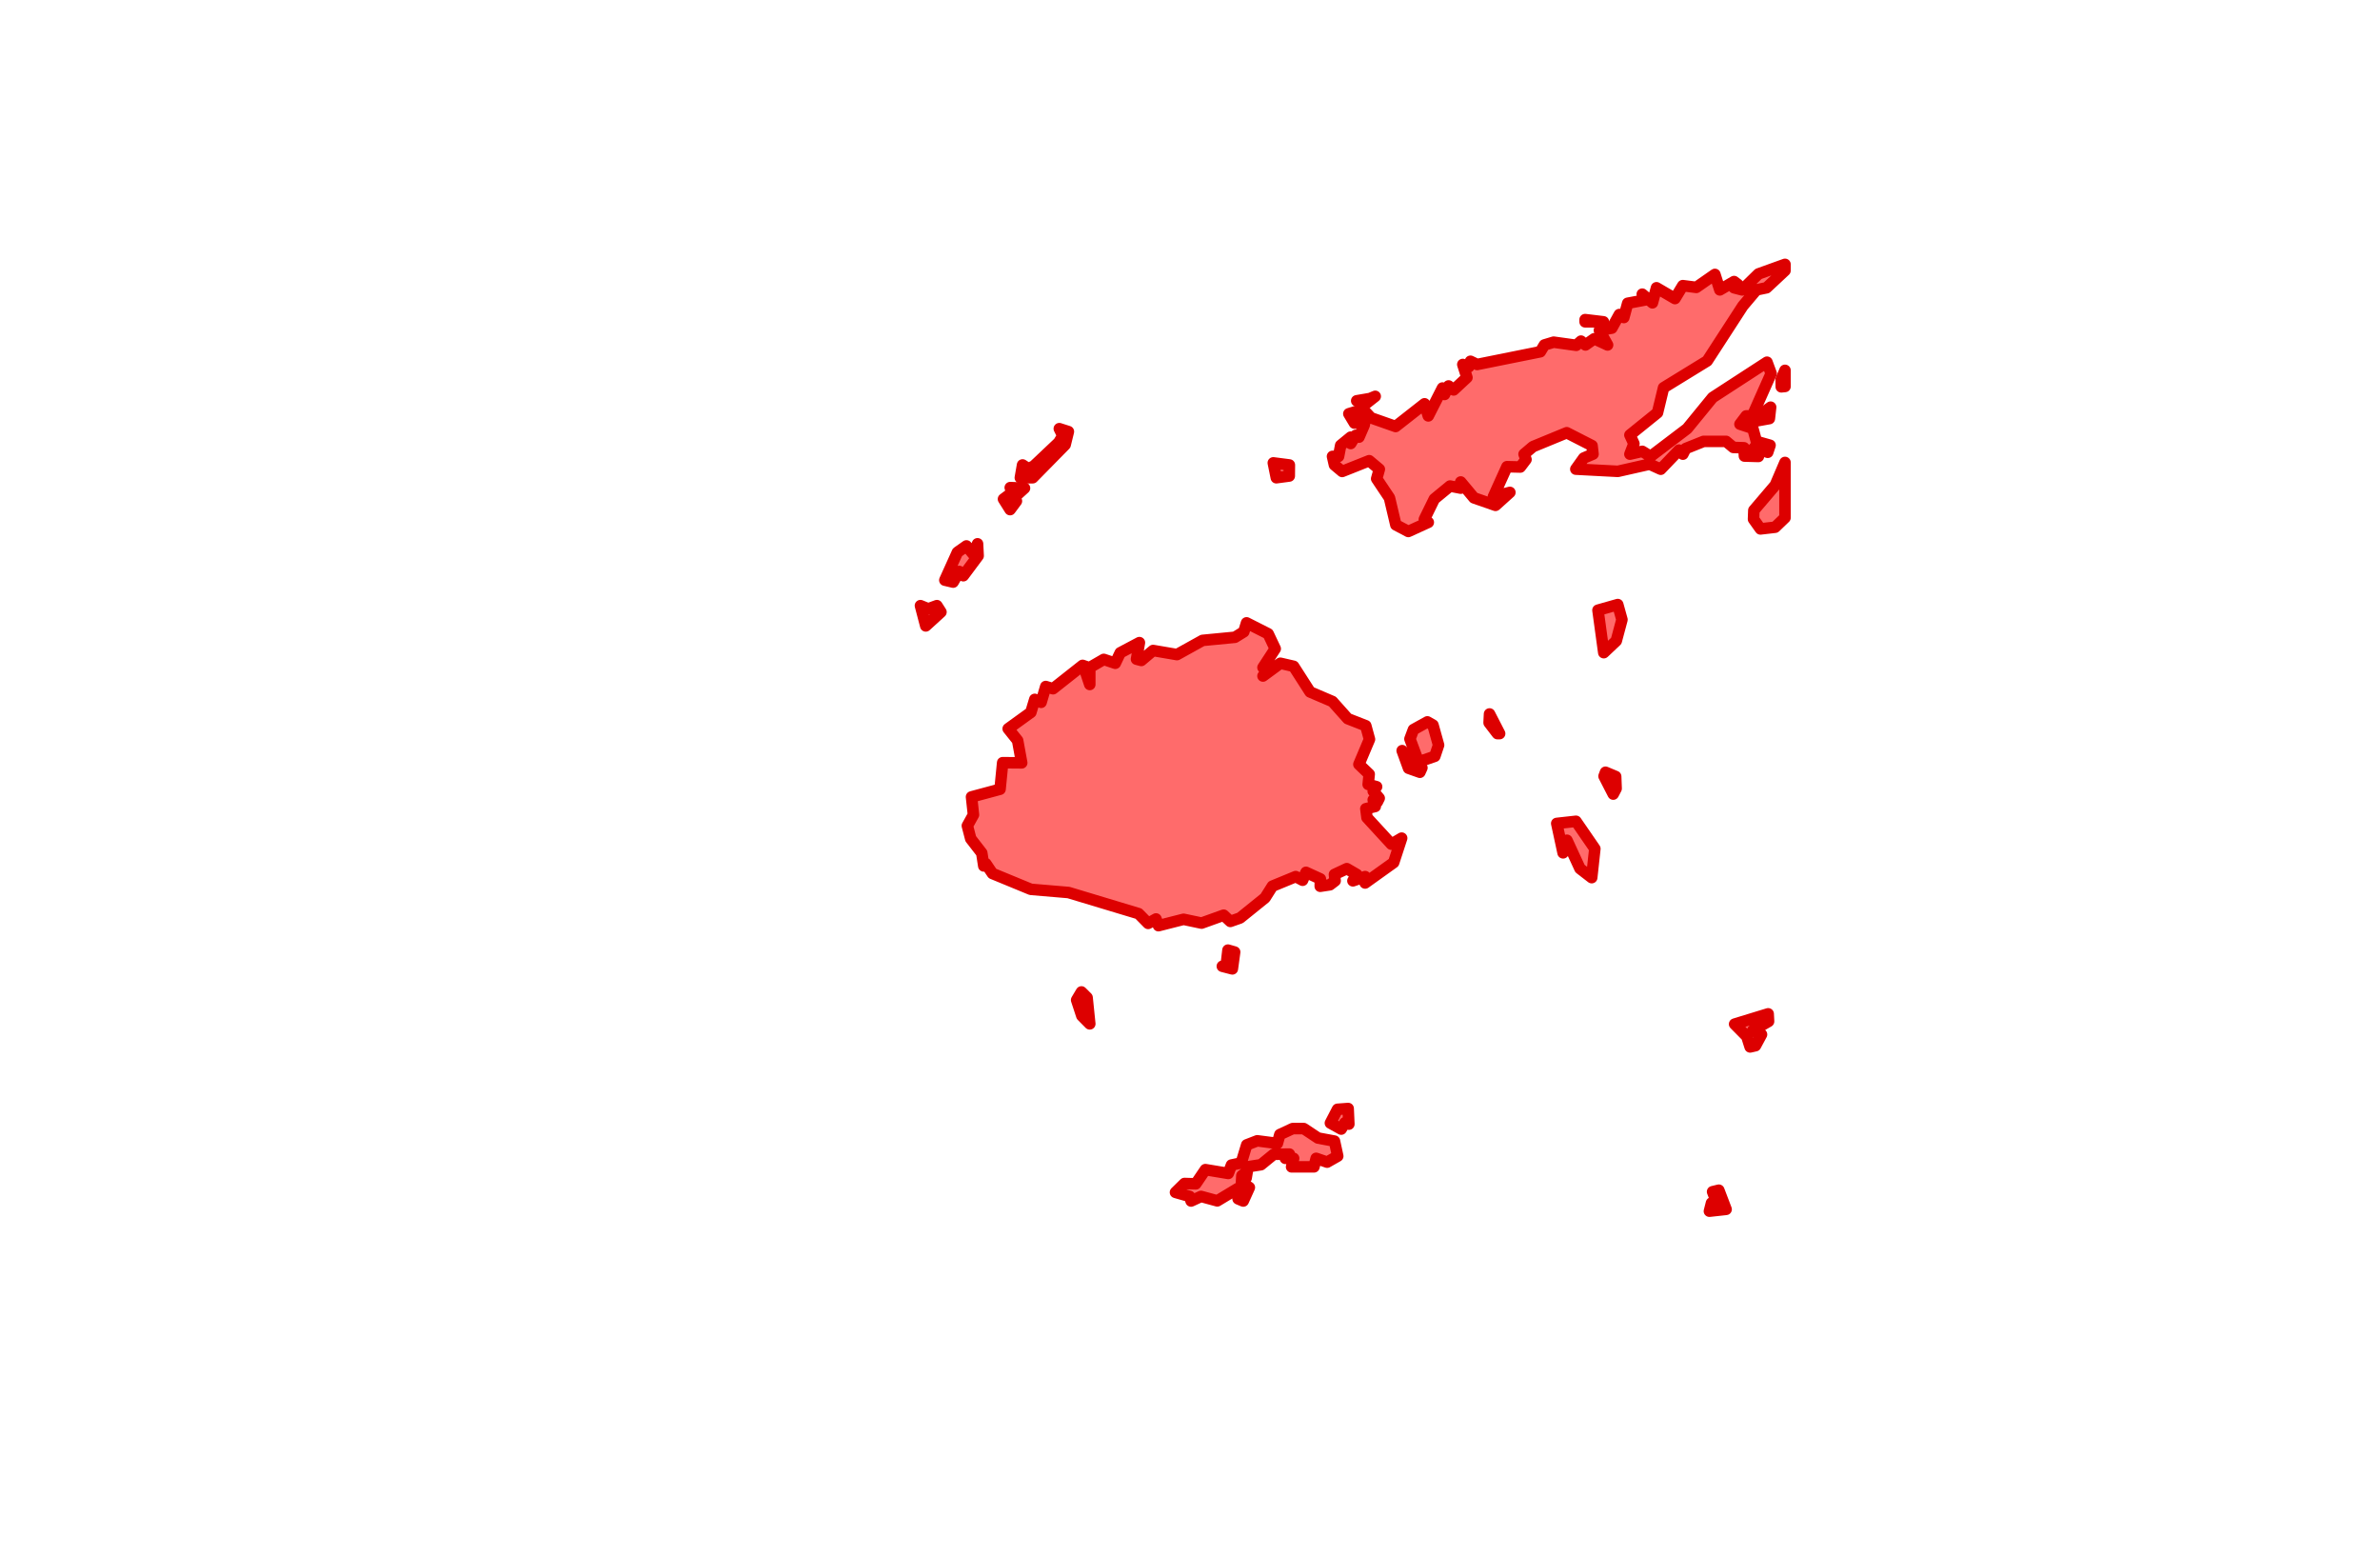 <?xml version="1.0" encoding="utf-8" standalone="no"?>
<!DOCTYPE svg PUBLIC "-//W3C//DTD SVG 1.1//EN"
  "http://www.w3.org/Graphics/SVG/1.1/DTD/svg11.dtd">
<svg xmlns:xlink="http://www.w3.org/1999/xlink" width="165.167pt" height="108pt" viewBox="0 0 165.167 108" xmlns="http://www.w3.org/2000/svg" version="1.1">
 <defs>
  <style type="text/css">*{stroke-linejoin: round; stroke-linecap: butt}</style>
 </defs>
 <g id="figure_1">
  <g id="patch_1">
   <path d="M 0 108 
L 165.167 108 
L 165.167 0 
L 0 0 
z
" style="fill: #ffffff"/>
  </g>
  <g id="axes_1">
   <g id="PatchCollection_1">
    <path d="M 92.473 31.663 
L 92.892 31.667 
L 93.041 30.897 
L 93.737 30.327 
L 93.737 30.77 
L 94.086 30.204 
L 94.311 30.327 
L 94.674 29.487 
L 94.736 29.149 
L 93.995 29.353 
L 93.607 28.706 
L 94.595 28.397 
L 95.145 28.988 
L 96.852 29.589 
L 98.86 28.014 
L 99.12 28.854 
L 100.105 26.92 
L 100.246 27.367 
L 100.528 26.776 
L 100.881 27.051 
L 101.803 26.193 
L 101.516 25.286 
L 101.936 25.447 
L 102.047 25.064 
L 102.509 25.286 
L 106.896 24.403 
L 107.178 23.932 
L 107.82 23.739 
L 109.389 23.957 
L 109.717 23.665 
L 110.028 23.932 
L 110.636 23.503 
L 111.562 23.932 
L 110.995 22.913 
L 111.856 22.765 
L 112.38 21.821 
L 112.689 22.03 
L 112.958 21.039 
L 114.288 20.789 
L 113.971 20.408 
L 114.675 21.009 
L 114.957 19.965 
L 116.239 20.714 
L 116.782 19.817 
L 117.719 19.938 
L 119.011 19.038 
L 119.353 20.112 
L 120.34 19.534 
L 120.599 19.731 
L 120.34 19.965 
L 120.902 20.112 
L 122.031 19.005 
L 123.875 18.341 
L 123.875 18.769 
L 122.595 19.965 
L 121.89 20.112 
L 120.949 21.225 
L 118.475 25.04 
L 115.448 26.899 
L 115.028 28.633 
L 113.112 30.179 
L 113.391 30.781 
L 113.112 31.508 
L 113.971 31.312 
L 114.546 31.667 
L 117.084 29.74 
L 118.852 27.578 
L 122.625 25.128 
L 122.914 25.912 
L 121.607 28.854 
L 121.184 28.854 
L 120.75 29.427 
L 121.644 29.721 
L 121.89 30.622 
L 122.837 30.89 
L 122.676 31.377 
L 121.735 31.065 
L 122.031 31.667 
L 121.06 31.64 
L 121.029 31.065 
L 120.29 31.041 
L 119.788 30.622 
L 118.225 30.622 
L 116.985 31.118 
L 116.789 31.508 
L 116.521 31.227 
L 115.251 32.553 
L 114.48 32.201 
L 112.277 32.7 
L 109.359 32.547 
L 109.907 31.777 
L 110.553 31.503 
L 110.485 30.918 
L 108.729 30.021 
L 106.385 30.985 
L 105.767 31.508 
L 105.901 31.878 
L 105.505 32.4 
L 104.58 32.377 
L 103.64 34.456 
L 104.782 34.161 
L 103.784 35.059 
L 102.289 34.539 
L 101.371 33.438 
L 101.371 33.866 
L 100.629 33.72 
L 99.54 34.616 
L 98.848 36.026 
L 99.12 36.239 
L 97.735 36.871 
L 96.869 36.413 
L 96.425 34.539 
L 95.538 33.213 
L 95.723 32.553 
L 95.019 31.962 
L 93.145 32.707 
L 92.609 32.257 
z
" clip-path="url(#p10da72513a)" style="fill: #eeeeee; stroke: #000000; stroke-width: 0.3"/>
    <path d="M 67.133 57.288 
L 67.556 56.526 
L 67.422 55.286 
L 69.401 54.754 
L 69.583 52.913 
L 70.905 52.924 
L 70.621 51.372 
L 69.967 50.556 
L 71.54 49.42 
L 71.811 48.52 
L 72.251 48.724 
L 72.573 47.629 
L 73.077 47.782 
L 75.129 46.162 
L 75.487 46.285 
L 75.292 46.478 
L 75.628 47.487 
L 75.628 46.309 
L 76.599 45.747 
L 77.397 46.014 
L 77.742 45.288 
L 79.072 44.583 
L 78.871 45.731 
L 79.203 45.82 
L 80.023 45.13 
L 81.68 45.414 
L 83.456 44.428 
L 85.702 44.212 
L 86.317 43.832 
L 86.509 43.212 
L 88.007 43.97 
L 88.498 45.008 
L 87.649 46.309 
L 87.912 46.601 
L 87.649 46.9 
L 88.854 46.014 
L 89.775 46.227 
L 90.916 48.004 
L 92.468 48.668 
L 93.532 49.86 
L 94.782 50.349 
L 95.039 51.291 
L 94.305 53.028 
L 95.019 53.71 
L 94.948 54.42 
L 95.533 54.58 
L 95.299 54.887 
L 95.714 55.376 
L 95.582 55.64 
L 95.299 55.492 
L 95.44 55.949 
L 94.787 56.107 
L 94.866 56.722 
L 96.561 58.566 
L 97.272 58.146 
L 96.717 59.841 
L 94.736 61.258 
L 94.736 60.815 
L 93.89 61.108 
L 94.157 60.667 
L 93.466 60.264 
L 92.609 60.667 
L 92.655 61.108 
L 92.292 61.384 
L 91.621 61.486 
L 91.63 60.976 
L 90.633 60.519 
L 90.397 61.068 
L 89.918 60.815 
L 88.303 61.479 
L 87.791 62.289 
L 86.058 63.687 
L 85.381 63.924 
L 84.918 63.492 
L 83.387 64.042 
L 82.137 63.778 
L 80.396 64.22 
L 80.225 63.755 
L 79.68 64.061 
L 79.015 63.385 
L 74.153 61.92 
L 71.54 61.699 
L 68.874 60.6 
L 68.413 59.916 
L 68.272 60.076 
L 68.133 59.178 
L 67.366 58.187 
z
" clip-path="url(#p10da72513a)" style="fill: #eeeeee; stroke: #000000; stroke-width: 0.3"/>
    <path d="M 81.576 82.721 
L 82.201 82.107 
L 82.984 82.13 
L 83.652 81.145 
L 85.24 81.409 
L 85.462 80.826 
L 86.137 80.683 
L 86.52 79.428 
L 87.251 79.145 
L 88.647 79.328 
L 88.817 78.711 
L 89.706 78.298 
L 90.482 78.298 
L 91.468 78.954 
L 92.609 79.166 
L 92.836 80.207 
L 92.1 80.625 
L 91.339 80.362 
L 91.186 80.952 
L 89.634 80.952 
L 89.775 80.362 
L 89.2 80.362 
L 89.479 80.066 
L 88.395 80.08 
L 87.508 80.804 
L 86.611 80.945 
L 86.48 81.726 
L 86.379 81.409 
L 86.183 81.559 
L 86.157 82.031 
L 86.702 82.383 
L 86.278 83.322 
L 85.921 83.172 
L 85.946 82.425 
L 84.476 83.311 
L 83.35 83.004 
L 82.659 83.322 
L 82.56 83.004 
z
" clip-path="url(#p10da72513a)" style="fill: #eeeeee; stroke: #000000; stroke-width: 0.3"/>
    <path d="M 70.809 33.143 
L 70.964 32.257 
L 71.364 32.521 
L 71.752 32.328 
L 73.471 30.703 
L 73.758 30.229 
L 73.514 29.74 
L 74.143 29.942 
L 73.919 30.854 
L 71.669 33.143 
z
" clip-path="url(#p10da72513a)" style="fill: #eeeeee; stroke: #000000; stroke-width: 0.3"/>
    <path d="M -7305.999 79.785 
L -7305.539 78.266 
L -7304.776 78.351 
L -7304.249 78.955 
L -7304.683 79.627 
L -7304.86 78.888 
L -7305.293 78.815 
L -7305.653 79.124 
L -7305.429 79.966 
L -7305.717 80.049 
z
" clip-path="url(#p10da72513a)" style="fill: #eeeeee; stroke: #000000; stroke-width: 0.3"/>
    <path d="M 65.57 40.248 
L 66.444 38.315 
L 67.069 37.875 
L 67.556 38.466 
L 67.839 37.728 
L 67.881 38.561 
L 66.852 39.941 
L 66.568 39.645 
L 66.145 40.384 
z
" clip-path="url(#p10da72513a)" style="fill: #eeeeee; stroke: #000000; stroke-width: 0.3"/>
    <path d="M -7308.643 35.946 
L -7308.643 32.113 
L -7306.906 30.121 
L -7305.837 29.837 
L -7305.389 31.292 
L -7304.837 31.8 
L -7305.683 32.7 
L -7305.991 33.779 
L -7307.634 34.688 
z
" clip-path="url(#p10da72513a)" style="fill: #eeeeee; stroke: #000000; stroke-width: 0.3"/>
    <path d="M 120.379 71.049 
L 122.707 70.337 
L 122.734 70.861 
L 121.642 71.488 
L 122.245 71.769 
L 121.827 72.546 
L 121.455 72.631 
L 121.224 71.903 
z
" clip-path="url(#p10da72513a)" style="fill: #eeeeee; stroke: #000000; stroke-width: 0.3"/>
    <path d="M -7279.745 83.111 
L -7279.679 82.696 
L -7279.36 82.329 
L -7278.785 82.278 
L -7279.503 82.573 
L -7279.044 83.183 
L -7278.362 83.311 
L -7278.437 83.747 
z
" clip-path="url(#p10da72513a)" style="fill: #eeeeee; stroke: #000000; stroke-width: 0.3"/>
    <path d="M -7308.643 26.808 
L -7308.465 25.396 
L -7307.797 24.772 
L -7306.53 24.403 
L -7306.809 24.649 
L -7306.657 25.006 
L -7307.351 25.433 
L -7307.032 25.866 
z
" clip-path="url(#p10da72513a)" style="fill: #eeeeee; stroke: #000000; stroke-width: 0.3"/>
    <path d="M 121.691 36.017 
L 121.713 35.405 
L 123.2 33.66 
L 123.875 32.084 
L 123.875 35.916 
L 123.19 36.576 
L 122.172 36.694 
z
" clip-path="url(#p10da72513a)" style="fill: #eeeeee; stroke: #000000; stroke-width: 0.3"/>
    <path d="M 108.035 57.127 
L 109.369 56.979 
L 110.679 58.881 
L 110.461 60.887 
L 109.648 60.259 
L 108.741 58.294 
L 108.475 59.166 
z
" clip-path="url(#p10da72513a)" style="fill: #eeeeee; stroke: #000000; stroke-width: 0.3"/>
    <path d="M 97.848 51.264 
L 98.091 50.617 
L 99.057 50.082 
L 99.446 50.305 
L 99.834 51.692 
L 99.573 52.469 
L 98.441 52.859 
z
" clip-path="url(#p10da72513a)" style="fill: #eeeeee; stroke: #000000; stroke-width: 0.3"/>
    <path d="M 69.64 34.623 
L 70.255 34.161 
L 70.109 33.829 
L 71.098 33.866 
L 70.271 34.616 
L 70.537 34.764 
L 70.1 35.354 
z
" clip-path="url(#p10da72513a)" style="fill: #eeeeee; stroke: #000000; stroke-width: 0.3"/>
    <path d="M -7274.738 56.469 
L -7274.327 55.858 
L -7273.404 55.787 
L -7272.438 56.54 
L -7272.485 57.295 
L -7273.509 57.528 
L -7274.624 57.148 
z
" clip-path="url(#p10da72513a)" style="fill: #eeeeee; stroke: #000000; stroke-width: 0.3"/>
    <path d="M 118.63 84.027 
L 118.775 83.459 
L 119.211 83.606 
L 118.85 82.678 
L 119.282 82.573 
L 119.788 83.9 
z
" clip-path="url(#p10da72513a)" style="fill: #eeeeee; stroke: #000000; stroke-width: 0.3"/>
    <path d="M 92.327 77.915 
L 92.821 76.96 
L 93.559 76.906 
L 93.607 77.988 
L 93.33 77.894 
L 93.078 78.331 
z
" clip-path="url(#p10da72513a)" style="fill: #eeeeee; stroke: #000000; stroke-width: 0.3"/>
    <path d="M 62.059 -60.706 
L 63.171 -61.014 
L 64.514 -60.78 
L 64.603 -60.445 
L 63.818 -60.126 
L 62.175 -60.276 
z
" clip-path="url(#p10da72513a)" style="fill: #eeeeee; stroke: #000000; stroke-width: 0.3"/>
    <path d="M -7288.409 39.941 
L -7286.153 41.354 
L -7287.704 43.493 
L -7287.949 42.836 
L -7287.136 41.285 
L -7288.268 40.691 
z
" clip-path="url(#p10da72513a)" style="fill: #eeeeee; stroke: #000000; stroke-width: 0.3"/>
    <path d="M -7289.622 57.599 
L -7289.035 57.369 
L -7288.654 57.593 
L -7288.572 58.385 
L -7288.951 58.482 
L -7289.428 58.089 
z
" clip-path="url(#p10da72513a)" style="fill: #eeeeee; stroke: #000000; stroke-width: 0.3"/>
    <path d="M 111.318 53.85 
L 111.42 53.576 
L 112.124 53.871 
L 112.155 54.708 
L 111.955 55.091 
z
" clip-path="url(#p10da72513a)" style="fill: #eeeeee; stroke: #000000; stroke-width: 0.3"/>
    <path d="M 110.896 42.333 
L 112.269 41.943 
L 112.56 42.99 
L 112.166 44.46 
L 111.299 45.279 
z
" clip-path="url(#p10da72513a)" style="fill: #eeeeee; stroke: #000000; stroke-width: 0.3"/>
    <path d="M 84.828 67.036 
L 85.099 66.942 
L 85.218 65.916 
L 85.682 66.049 
L 85.522 67.217 
z
" clip-path="url(#p10da72513a)" style="fill: #eeeeee; stroke: #000000; stroke-width: 0.3"/>
    <path d="M 74.717 69.377 
L 75.05 68.818 
L 75.441 69.208 
L 75.628 71.031 
L 75.078 70.476 
z
" clip-path="url(#p10da72513a)" style="fill: #eeeeee; stroke: #000000; stroke-width: 0.3"/>
    <path d="M 63.877 42.018 
L 64.418 42.238 
L 65.018 42.018 
L 65.3 42.461 
L 64.246 43.423 
z
" clip-path="url(#p10da72513a)" style="fill: #eeeeee; stroke: #000000; stroke-width: 0.3"/>
    <path d="M -7284.805 63.015 
L -7283.657 62.038 
L -7282.746 63.107 
L -7283.11 63.631 
L -7284.004 63.585 
z
" clip-path="url(#p10da72513a)" style="fill: #eeeeee; stroke: #000000; stroke-width: 0.3"/>
    <path d="M 123.61 26.316 
L 123.875 25.694 
L 123.875 26.812 
L 123.617 26.836 
z
" clip-path="url(#p10da72513a)" style="fill: #eeeeee; stroke: #000000; stroke-width: 0.3"/>
    <path d="M 103.341 50.141 
L 103.371 49.533 
L 104.071 50.894 
L 103.918 50.894 
z
" clip-path="url(#p10da72513a)" style="fill: #eeeeee; stroke: #000000; stroke-width: 0.3"/>
    <path d="M 97.308 52.077 
L 98.678 53.267 
L 98.537 53.576 
L 97.752 53.299 
z
" clip-path="url(#p10da72513a)" style="fill: #eeeeee; stroke: #000000; stroke-width: 0.3"/>
    <path d="M 94.153 27.806 
L 95.077 27.648 
L 95.437 27.497 
L 94.815 27.986 
z
" clip-path="url(#p10da72513a)" style="fill: #eeeeee; stroke: #000000; stroke-width: 0.3"/>
    <path d="M 88.365 32.113 
L 89.479 32.257 
L 89.472 33.024 
L 88.575 33.143 
z
" clip-path="url(#p10da72513a)" style="fill: #eeeeee; stroke: #000000; stroke-width: 0.3"/>
    <path d="M 12.264 137.564 
L 12.937 137.733 
L 12.716 138.48 
L 12.323 138.206 
z
" clip-path="url(#p10da72513a)" style="fill: #eeeeee; stroke: #000000; stroke-width: 0.3"/>
    <path d="M -7272.078 97.827 
L -7271.813 97.528 
L -7271.894 97.803 
L -7272.033 98.064 
z
" clip-path="url(#p10da72513a)" style="fill: #eeeeee; stroke: #000000; stroke-width: 0.3"/>
    <path d="M -7275.998 83.779 
L -7275.632 82.803 
L -7275.463 82.675 
L -7275.443 83.501 
z
" clip-path="url(#p10da72513a)" style="fill: #eeeeee; stroke: #000000; stroke-width: 0.3"/>
    <path d="M -7278.011 72.36 
L -7277.658 72.008 
L -7277.386 72.399 
L -7277.822 72.689 
z
" clip-path="url(#p10da72513a)" style="fill: #eeeeee; stroke: #000000; stroke-width: 0.3"/>
    <path d="M -7287.358 78.681 
L -7286.832 78.329 
L -7286.572 79.302 
L -7287.203 79.634 
z
" clip-path="url(#p10da72513a)" style="fill: #eeeeee; stroke: #000000; stroke-width: 0.3"/>
    <path d="M -7291.244 42.611 
L -7291.232 42.208 
L -7290.771 42.166 
L -7290.697 42.704 
z
" clip-path="url(#p10da72513a)" style="fill: #eeeeee; stroke: #000000; stroke-width: 0.3"/>
    <path d="M -7291.62 46.218 
L -7291.002 45.884 
L -7290.697 46.52 
L -7291.23 46.902 
z
" clip-path="url(#p10da72513a)" style="fill: #eeeeee; stroke: #000000; stroke-width: 0.3"/>
    <path d="M -7294.897 52.704 
L -7294.151 52.342 
L -7293.793 53.14 
L -7294.657 53.356 
z
" clip-path="url(#p10da72513a)" style="fill: #eeeeee; stroke: #000000; stroke-width: 0.3"/>
    <path d="M -7308.643 18.784 
L -7308.385 18.103 
L -7307.375 17.739 
L -7307.854 18.462 
z
" clip-path="url(#p10da72513a)" style="fill: #eeeeee; stroke: #000000; stroke-width: 0.3"/>
    <path d="M 121.466 29.279 
L 122.878 28.249 
L 122.79 29.04 
z
" clip-path="url(#p10da72513a)" style="fill: #eeeeee; stroke: #000000; stroke-width: 0.3"/>
    <path d="M 110.004 22.326 
L 110.004 22.174 
L 111.274 22.326 
z
" clip-path="url(#p10da72513a)" style="fill: #eeeeee; stroke: #000000; stroke-width: 0.3"/>
    <path d="M -7282.444 115.725 
L -7282.319 115.395 
L -7281.971 116.02 
z
" clip-path="url(#p10da72513a)" style="fill: #eeeeee; stroke: #000000; stroke-width: 0.3"/>
    <path d="M -7286.564 77.373 
L -7285.517 76.772 
L -7286.239 77.415 
z
" clip-path="url(#p10da72513a)" style="fill: #eeeeee; stroke: #000000; stroke-width: 0.3"/>
   </g>
   <g id="PatchCollection_2">
    <path d="M 92.473 31.663 
L 92.892 31.667 
L 93.041 30.897 
L 93.737 30.327 
L 93.737 30.77 
L 94.086 30.204 
L 94.311 30.327 
L 94.674 29.487 
L 94.736 29.149 
L 93.995 29.353 
L 93.607 28.706 
L 94.595 28.397 
L 95.145 28.988 
L 96.852 29.589 
L 98.86 28.014 
L 99.12 28.854 
L 100.105 26.92 
L 100.246 27.367 
L 100.528 26.776 
L 100.881 27.051 
L 101.803 26.193 
L 101.516 25.286 
L 101.936 25.447 
L 102.047 25.064 
L 102.509 25.286 
L 106.896 24.403 
L 107.178 23.932 
L 107.82 23.739 
L 109.389 23.957 
L 109.717 23.665 
L 110.028 23.932 
L 110.636 23.503 
L 111.562 23.932 
L 110.995 22.913 
L 111.856 22.765 
L 112.38 21.821 
L 112.689 22.03 
L 112.958 21.039 
L 114.288 20.789 
L 113.971 20.408 
L 114.675 21.009 
L 114.957 19.965 
L 116.239 20.714 
L 116.782 19.817 
L 117.719 19.938 
L 119.011 19.038 
L 119.353 20.112 
L 120.34 19.534 
L 120.599 19.731 
L 120.34 19.965 
L 120.902 20.112 
L 122.031 19.005 
L 123.875 18.341 
L 123.875 18.769 
L 122.595 19.965 
L 121.89 20.112 
L 120.949 21.225 
L 118.475 25.04 
L 115.448 26.899 
L 115.028 28.633 
L 113.112 30.179 
L 113.391 30.781 
L 113.112 31.508 
L 113.971 31.312 
L 114.546 31.667 
L 117.084 29.74 
L 118.852 27.578 
L 122.625 25.128 
L 122.914 25.912 
L 121.607 28.854 
L 121.184 28.854 
L 120.75 29.427 
L 121.644 29.721 
L 121.89 30.622 
L 122.837 30.89 
L 122.676 31.377 
L 121.735 31.065 
L 122.031 31.667 
L 121.06 31.64 
L 121.029 31.065 
L 120.29 31.041 
L 119.788 30.622 
L 118.225 30.622 
L 116.985 31.118 
L 116.789 31.508 
L 116.521 31.227 
L 115.251 32.553 
L 114.48 32.201 
L 112.277 32.7 
L 109.359 32.547 
L 109.907 31.777 
L 110.553 31.503 
L 110.485 30.918 
L 108.729 30.021 
L 106.385 30.985 
L 105.767 31.508 
L 105.901 31.878 
L 105.505 32.4 
L 104.58 32.377 
L 103.64 34.456 
L 104.782 34.161 
L 103.784 35.059 
L 102.289 34.539 
L 101.371 33.438 
L 101.371 33.866 
L 100.629 33.72 
L 99.54 34.616 
L 98.848 36.026 
L 99.12 36.239 
L 97.735 36.871 
L 96.869 36.413 
L 96.425 34.539 
L 95.538 33.213 
L 95.723 32.553 
L 95.019 31.962 
L 93.145 32.707 
L 92.609 32.257 
z
" clip-path="url(#p10da72513a)" style="fill: #ff6b6b; stroke: #dd0000; stroke-width: 0.8"/>
    <path d="M 67.133 57.288 
L 67.556 56.526 
L 67.422 55.286 
L 69.401 54.754 
L 69.583 52.913 
L 70.905 52.924 
L 70.621 51.372 
L 69.967 50.556 
L 71.54 49.42 
L 71.811 48.52 
L 72.251 48.724 
L 72.573 47.629 
L 73.077 47.782 
L 75.129 46.162 
L 75.487 46.285 
L 75.292 46.478 
L 75.628 47.487 
L 75.628 46.309 
L 76.599 45.747 
L 77.397 46.014 
L 77.742 45.288 
L 79.072 44.583 
L 78.871 45.731 
L 79.203 45.82 
L 80.023 45.13 
L 81.68 45.414 
L 83.456 44.428 
L 85.702 44.212 
L 86.317 43.832 
L 86.509 43.212 
L 88.007 43.97 
L 88.498 45.008 
L 87.649 46.309 
L 87.912 46.601 
L 87.649 46.9 
L 88.854 46.014 
L 89.775 46.227 
L 90.916 48.004 
L 92.468 48.668 
L 93.532 49.86 
L 94.782 50.349 
L 95.039 51.291 
L 94.305 53.028 
L 95.019 53.71 
L 94.948 54.42 
L 95.533 54.58 
L 95.299 54.887 
L 95.714 55.376 
L 95.582 55.64 
L 95.299 55.492 
L 95.44 55.949 
L 94.787 56.107 
L 94.866 56.722 
L 96.561 58.566 
L 97.272 58.146 
L 96.717 59.841 
L 94.736 61.258 
L 94.736 60.815 
L 93.89 61.108 
L 94.157 60.667 
L 93.466 60.264 
L 92.609 60.667 
L 92.655 61.108 
L 92.292 61.384 
L 91.621 61.486 
L 91.63 60.976 
L 90.633 60.519 
L 90.397 61.068 
L 89.918 60.815 
L 88.303 61.479 
L 87.791 62.289 
L 86.058 63.687 
L 85.381 63.924 
L 84.918 63.492 
L 83.387 64.042 
L 82.137 63.778 
L 80.396 64.22 
L 80.225 63.755 
L 79.68 64.061 
L 79.015 63.385 
L 74.153 61.92 
L 71.54 61.699 
L 68.874 60.6 
L 68.413 59.916 
L 68.272 60.076 
L 68.133 59.178 
L 67.366 58.187 
z
" clip-path="url(#p10da72513a)" style="fill: #ff6b6b; stroke: #dd0000; stroke-width: 0.8"/>
    <path d="M 81.576 82.721 
L 82.201 82.107 
L 82.984 82.13 
L 83.652 81.145 
L 85.24 81.409 
L 85.462 80.826 
L 86.137 80.683 
L 86.52 79.428 
L 87.251 79.145 
L 88.647 79.328 
L 88.817 78.711 
L 89.706 78.298 
L 90.482 78.298 
L 91.468 78.954 
L 92.609 79.166 
L 92.836 80.207 
L 92.1 80.625 
L 91.339 80.362 
L 91.186 80.952 
L 89.634 80.952 
L 89.775 80.362 
L 89.2 80.362 
L 89.479 80.066 
L 88.395 80.08 
L 87.508 80.804 
L 86.611 80.945 
L 86.48 81.726 
L 86.379 81.409 
L 86.183 81.559 
L 86.157 82.031 
L 86.702 82.383 
L 86.278 83.322 
L 85.921 83.172 
L 85.946 82.425 
L 84.476 83.311 
L 83.35 83.004 
L 82.659 83.322 
L 82.56 83.004 
z
" clip-path="url(#p10da72513a)" style="fill: #ff6b6b; stroke: #dd0000; stroke-width: 0.8"/>
    <path d="M 70.809 33.143 
L 70.964 32.257 
L 71.364 32.521 
L 71.752 32.328 
L 73.471 30.703 
L 73.758 30.229 
L 73.514 29.74 
L 74.143 29.942 
L 73.919 30.854 
L 71.669 33.143 
z
" clip-path="url(#p10da72513a)" style="fill: #ff6b6b; stroke: #dd0000; stroke-width: 0.8"/>
    <path d="M -7305.999 79.785 
L -7305.539 78.266 
L -7304.776 78.351 
L -7304.249 78.955 
L -7304.683 79.627 
L -7304.86 78.888 
L -7305.293 78.815 
L -7305.653 79.124 
L -7305.429 79.966 
L -7305.717 80.049 
z
" clip-path="url(#p10da72513a)" style="fill: #ff6b6b; stroke: #dd0000; stroke-width: 0.8"/>
    <path d="M 65.57 40.248 
L 66.444 38.315 
L 67.069 37.875 
L 67.556 38.466 
L 67.839 37.728 
L 67.881 38.561 
L 66.852 39.941 
L 66.568 39.645 
L 66.145 40.384 
z
" clip-path="url(#p10da72513a)" style="fill: #ff6b6b; stroke: #dd0000; stroke-width: 0.8"/>
    <path d="M -7308.643 35.946 
L -7308.643 32.113 
L -7306.906 30.121 
L -7305.837 29.837 
L -7305.389 31.292 
L -7304.837 31.8 
L -7305.683 32.7 
L -7305.991 33.779 
L -7307.634 34.688 
z
" clip-path="url(#p10da72513a)" style="fill: #ff6b6b; stroke: #dd0000; stroke-width: 0.8"/>
    <path d="M 120.379 71.049 
L 122.707 70.337 
L 122.734 70.861 
L 121.642 71.488 
L 122.245 71.769 
L 121.827 72.546 
L 121.455 72.631 
L 121.224 71.903 
z
" clip-path="url(#p10da72513a)" style="fill: #ff6b6b; stroke: #dd0000; stroke-width: 0.8"/>
    <path d="M -7279.745 83.111 
L -7279.679 82.696 
L -7279.36 82.329 
L -7278.785 82.278 
L -7279.503 82.573 
L -7279.044 83.183 
L -7278.362 83.311 
L -7278.437 83.747 
z
" clip-path="url(#p10da72513a)" style="fill: #ff6b6b; stroke: #dd0000; stroke-width: 0.8"/>
    <path d="M -7308.643 26.808 
L -7308.465 25.396 
L -7307.797 24.772 
L -7306.53 24.403 
L -7306.809 24.649 
L -7306.657 25.006 
L -7307.351 25.433 
L -7307.032 25.866 
z
" clip-path="url(#p10da72513a)" style="fill: #ff6b6b; stroke: #dd0000; stroke-width: 0.8"/>
    <path d="M 121.691 36.017 
L 121.713 35.405 
L 123.2 33.66 
L 123.875 32.084 
L 123.875 35.916 
L 123.19 36.576 
L 122.172 36.694 
z
" clip-path="url(#p10da72513a)" style="fill: #ff6b6b; stroke: #dd0000; stroke-width: 0.8"/>
    <path d="M 108.035 57.127 
L 109.369 56.979 
L 110.679 58.881 
L 110.461 60.887 
L 109.648 60.259 
L 108.741 58.294 
L 108.475 59.166 
z
" clip-path="url(#p10da72513a)" style="fill: #ff6b6b; stroke: #dd0000; stroke-width: 0.8"/>
    <path d="M 97.848 51.264 
L 98.091 50.617 
L 99.057 50.082 
L 99.446 50.305 
L 99.834 51.692 
L 99.573 52.469 
L 98.441 52.859 
z
" clip-path="url(#p10da72513a)" style="fill: #ff6b6b; stroke: #dd0000; stroke-width: 0.8"/>
    <path d="M 69.64 34.623 
L 70.255 34.161 
L 70.109 33.829 
L 71.098 33.866 
L 70.271 34.616 
L 70.537 34.764 
L 70.1 35.354 
z
" clip-path="url(#p10da72513a)" style="fill: #ff6b6b; stroke: #dd0000; stroke-width: 0.8"/>
    <path d="M -7274.738 56.469 
L -7274.327 55.858 
L -7273.404 55.787 
L -7272.438 56.54 
L -7272.485 57.295 
L -7273.509 57.528 
L -7274.624 57.148 
z
" clip-path="url(#p10da72513a)" style="fill: #ff6b6b; stroke: #dd0000; stroke-width: 0.8"/>
    <path d="M 118.63 84.027 
L 118.775 83.459 
L 119.211 83.606 
L 118.85 82.678 
L 119.282 82.573 
L 119.788 83.9 
z
" clip-path="url(#p10da72513a)" style="fill: #ff6b6b; stroke: #dd0000; stroke-width: 0.8"/>
    <path d="M 92.327 77.915 
L 92.821 76.96 
L 93.559 76.906 
L 93.607 77.988 
L 93.33 77.894 
L 93.078 78.331 
z
" clip-path="url(#p10da72513a)" style="fill: #ff6b6b; stroke: #dd0000; stroke-width: 0.8"/>
    <path d="M 62.059 -60.706 
L 63.171 -61.014 
L 64.514 -60.78 
L 64.603 -60.445 
L 63.818 -60.126 
L 62.175 -60.276 
z
" clip-path="url(#p10da72513a)" style="fill: #ff6b6b; stroke: #dd0000; stroke-width: 0.8"/>
    <path d="M -7288.409 39.941 
L -7286.153 41.354 
L -7287.704 43.493 
L -7287.949 42.836 
L -7287.136 41.285 
L -7288.268 40.691 
z
" clip-path="url(#p10da72513a)" style="fill: #ff6b6b; stroke: #dd0000; stroke-width: 0.8"/>
    <path d="M -7289.622 57.599 
L -7289.035 57.369 
L -7288.654 57.593 
L -7288.572 58.385 
L -7288.951 58.482 
L -7289.428 58.089 
z
" clip-path="url(#p10da72513a)" style="fill: #ff6b6b; stroke: #dd0000; stroke-width: 0.8"/>
    <path d="M 111.318 53.85 
L 111.42 53.576 
L 112.124 53.871 
L 112.155 54.708 
L 111.955 55.091 
z
" clip-path="url(#p10da72513a)" style="fill: #ff6b6b; stroke: #dd0000; stroke-width: 0.8"/>
    <path d="M 110.896 42.333 
L 112.269 41.943 
L 112.56 42.99 
L 112.166 44.46 
L 111.299 45.279 
z
" clip-path="url(#p10da72513a)" style="fill: #ff6b6b; stroke: #dd0000; stroke-width: 0.8"/>
    <path d="M 84.828 67.036 
L 85.099 66.942 
L 85.218 65.916 
L 85.682 66.049 
L 85.522 67.217 
z
" clip-path="url(#p10da72513a)" style="fill: #ff6b6b; stroke: #dd0000; stroke-width: 0.8"/>
    <path d="M 74.717 69.377 
L 75.05 68.818 
L 75.441 69.208 
L 75.628 71.031 
L 75.078 70.476 
z
" clip-path="url(#p10da72513a)" style="fill: #ff6b6b; stroke: #dd0000; stroke-width: 0.8"/>
    <path d="M 63.877 42.018 
L 64.418 42.238 
L 65.018 42.018 
L 65.3 42.461 
L 64.246 43.423 
z
" clip-path="url(#p10da72513a)" style="fill: #ff6b6b; stroke: #dd0000; stroke-width: 0.8"/>
    <path d="M -7284.805 63.015 
L -7283.657 62.038 
L -7282.746 63.107 
L -7283.11 63.631 
L -7284.004 63.585 
z
" clip-path="url(#p10da72513a)" style="fill: #ff6b6b; stroke: #dd0000; stroke-width: 0.8"/>
    <path d="M 123.61 26.316 
L 123.875 25.694 
L 123.875 26.812 
L 123.617 26.836 
z
" clip-path="url(#p10da72513a)" style="fill: #ff6b6b; stroke: #dd0000; stroke-width: 0.8"/>
    <path d="M 103.341 50.141 
L 103.371 49.533 
L 104.071 50.894 
L 103.918 50.894 
z
" clip-path="url(#p10da72513a)" style="fill: #ff6b6b; stroke: #dd0000; stroke-width: 0.8"/>
    <path d="M 97.308 52.077 
L 98.678 53.267 
L 98.537 53.576 
L 97.752 53.299 
z
" clip-path="url(#p10da72513a)" style="fill: #ff6b6b; stroke: #dd0000; stroke-width: 0.8"/>
    <path d="M 94.153 27.806 
L 95.077 27.648 
L 95.437 27.497 
L 94.815 27.986 
z
" clip-path="url(#p10da72513a)" style="fill: #ff6b6b; stroke: #dd0000; stroke-width: 0.8"/>
    <path d="M 88.365 32.113 
L 89.479 32.257 
L 89.472 33.024 
L 88.575 33.143 
z
" clip-path="url(#p10da72513a)" style="fill: #ff6b6b; stroke: #dd0000; stroke-width: 0.8"/>
    <path d="M 12.264 137.564 
L 12.937 137.733 
L 12.716 138.48 
L 12.323 138.206 
z
" clip-path="url(#p10da72513a)" style="fill: #ff6b6b; stroke: #dd0000; stroke-width: 0.8"/>
    <path d="M -7272.078 97.827 
L -7271.813 97.528 
L -7271.894 97.803 
L -7272.033 98.064 
z
" clip-path="url(#p10da72513a)" style="fill: #ff6b6b; stroke: #dd0000; stroke-width: 0.8"/>
    <path d="M -7275.998 83.779 
L -7275.632 82.803 
L -7275.463 82.675 
L -7275.443 83.501 
z
" clip-path="url(#p10da72513a)" style="fill: #ff6b6b; stroke: #dd0000; stroke-width: 0.8"/>
    <path d="M -7278.011 72.36 
L -7277.658 72.008 
L -7277.386 72.399 
L -7277.822 72.689 
z
" clip-path="url(#p10da72513a)" style="fill: #ff6b6b; stroke: #dd0000; stroke-width: 0.8"/>
    <path d="M -7287.358 78.681 
L -7286.832 78.329 
L -7286.572 79.302 
L -7287.203 79.634 
z
" clip-path="url(#p10da72513a)" style="fill: #ff6b6b; stroke: #dd0000; stroke-width: 0.8"/>
    <path d="M -7291.244 42.611 
L -7291.232 42.208 
L -7290.771 42.166 
L -7290.697 42.704 
z
" clip-path="url(#p10da72513a)" style="fill: #ff6b6b; stroke: #dd0000; stroke-width: 0.8"/>
    <path d="M -7291.62 46.218 
L -7291.002 45.884 
L -7290.697 46.52 
L -7291.23 46.902 
z
" clip-path="url(#p10da72513a)" style="fill: #ff6b6b; stroke: #dd0000; stroke-width: 0.8"/>
    <path d="M -7294.897 52.704 
L -7294.151 52.342 
L -7293.793 53.14 
L -7294.657 53.356 
z
" clip-path="url(#p10da72513a)" style="fill: #ff6b6b; stroke: #dd0000; stroke-width: 0.8"/>
    <path d="M -7308.643 18.784 
L -7308.385 18.103 
L -7307.375 17.739 
L -7307.854 18.462 
z
" clip-path="url(#p10da72513a)" style="fill: #ff6b6b; stroke: #dd0000; stroke-width: 0.8"/>
    <path d="M 121.466 29.279 
L 122.878 28.249 
L 122.79 29.04 
z
" clip-path="url(#p10da72513a)" style="fill: #ff6b6b; stroke: #dd0000; stroke-width: 0.8"/>
    <path d="M 110.004 22.326 
L 110.004 22.174 
L 111.274 22.326 
z
" clip-path="url(#p10da72513a)" style="fill: #ff6b6b; stroke: #dd0000; stroke-width: 0.8"/>
    <path d="M -7282.444 115.725 
L -7282.319 115.395 
L -7281.971 116.02 
z
" clip-path="url(#p10da72513a)" style="fill: #ff6b6b; stroke: #dd0000; stroke-width: 0.8"/>
    <path d="M -7286.564 77.373 
L -7285.517 76.772 
L -7286.239 77.415 
z
" clip-path="url(#p10da72513a)" style="fill: #ff6b6b; stroke: #dd0000; stroke-width: 0.8"/>
   </g>
  </g>
 </g>
 <defs>
  <clipPath id="p10da72513a">
   <rect x="0" y="0" width="165.167" height="108"/>
  </clipPath>
 </defs>
</svg>
